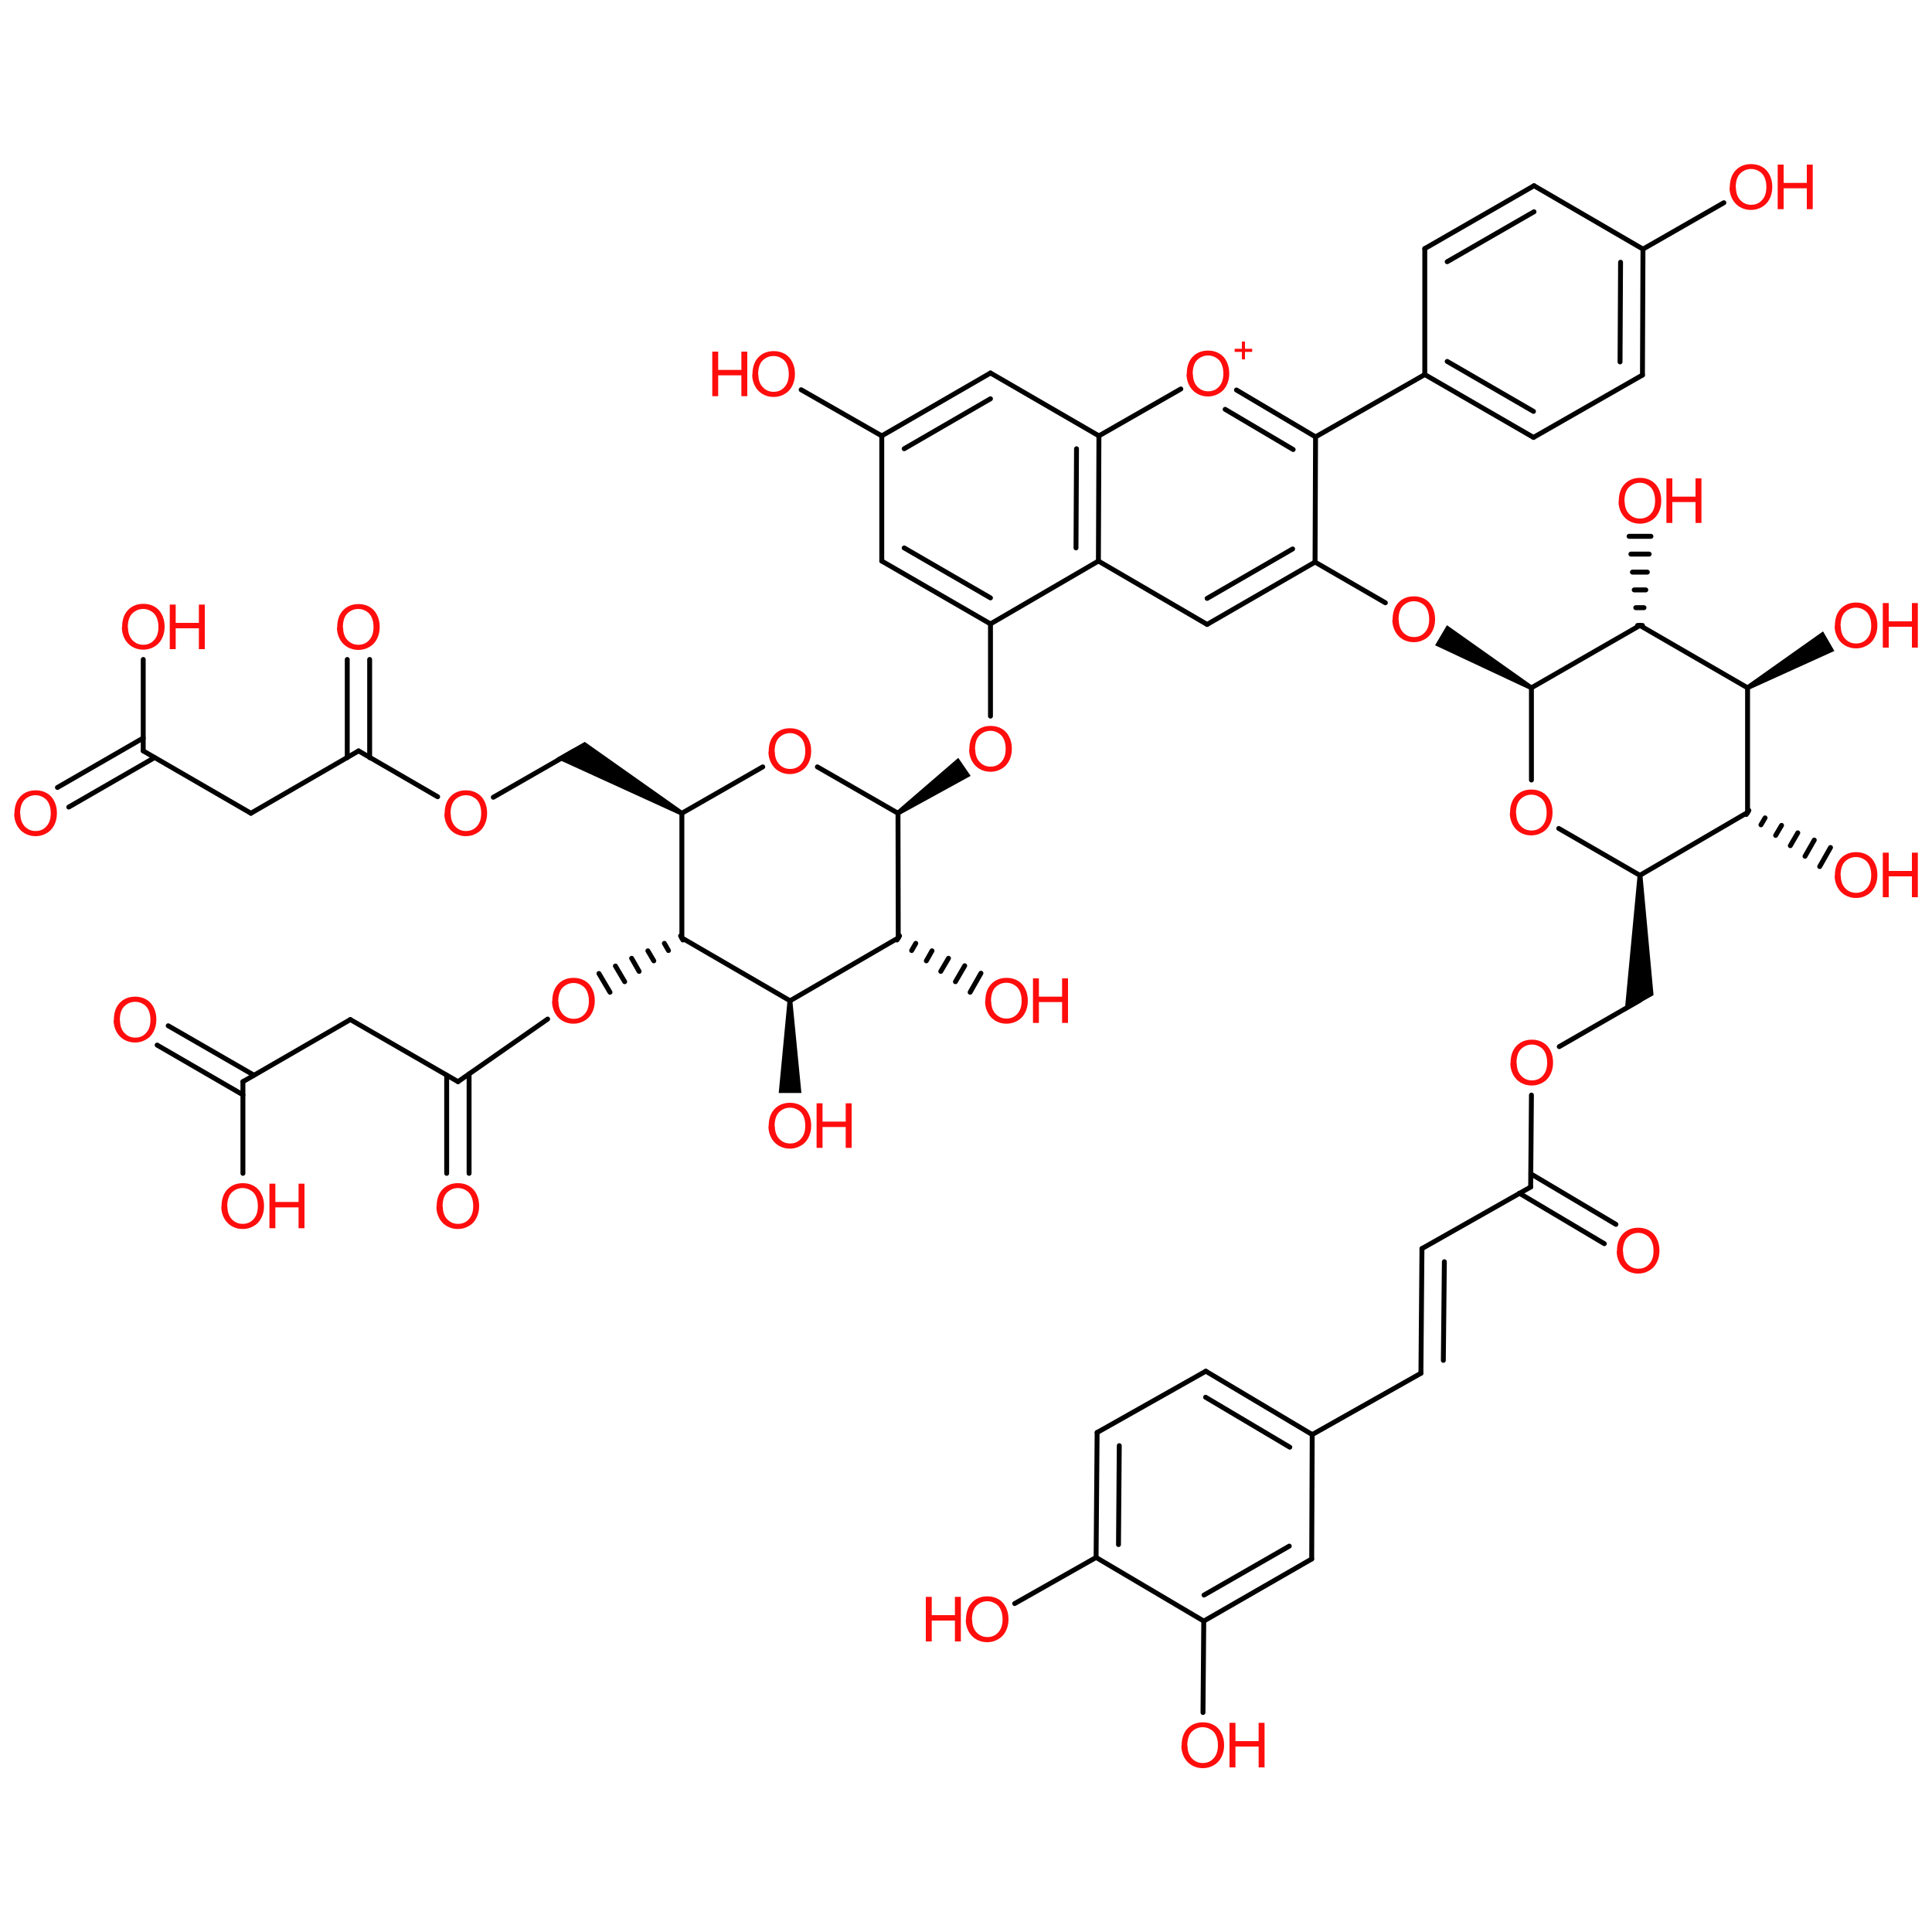 <?xml version='1.0' encoding='UTF-8'?>
<!DOCTYPE svg PUBLIC "-//W3C//DTD SVG 1.1//EN" "http://www.w3.org/Graphics/SVG/1.1/DTD/svg11.dtd">
<svg version='1.2' xmlns='http://www.w3.org/2000/svg' xmlns:xlink='http://www.w3.org/1999/xlink' width='75.0mm' height='75.0mm' viewBox='0 0 75.0 75.0'>
  <desc>Generated by the Chemistry Development Kit (http://github.com/cdk)</desc>
  <g stroke-linecap='round' stroke-linejoin='round' stroke='#000000' stroke-width='.19' fill='#FF0D0D'>
    <rect x='.0' y='.0' width='75.0' height='75.0' fill='#FFFFFF' stroke='none'/>
    <g id='mol1' class='mol'>
      <line id='mol1bnd1' class='bond' x1='50.92' y1='60.52' x2='50.94' y2='55.69'/>
      <line id='mol1bnd2' class='bond' x1='59.53' y1='16.98' x2='63.76' y2='14.56'/>
      <g id='mol1bnd3' class='bond'>
        <line x1='59.55' y1='7.21' x2='55.31' y2='9.65'/>
        <line x1='59.55' y1='8.22' x2='56.18' y2='10.16'/>
      </g>
      <line id='mol1bnd4' class='bond' x1='42.66' y1='16.92' x2='38.45' y2='14.48'/>
      <line id='mol1bnd5' class='bond' x1='59.45' y1='26.7' x2='59.45' y2='30.28'/>
      <line id='mol1bnd6' class='bond' x1='59.45' y1='26.7' x2='63.66' y2='24.28'/>
      <line id='mol1bnd7' class='bond' x1='42.64' y1='21.78' x2='38.45' y2='24.22'/>
      <g id='mol1bnd8' class='bond'>
        <line x1='63.76' y1='14.56' x2='63.78' y2='9.67'/>
        <line x1='62.89' y1='14.05' x2='62.91' y2='10.18'/>
      </g>
      <g id='mol1bnd9' class='bond'>
        <line x1='38.45' y1='14.48' x2='34.23' y2='16.92'/>
        <line x1='38.45' y1='15.48' x2='35.1' y2='17.42'/>
      </g>
      <line id='mol1bnd10' class='bond' x1='60.51' y1='32.16' x2='63.66' y2='33.98'/>
      <line id='mol1bnd11' class='bond' x1='63.66' y1='24.28' x2='67.84' y2='26.7'/>
      <g id='mol1bnd12' class='bond'>
        <line x1='63.57' y1='24.28' x2='63.76' y2='24.28'/>
        <line x1='63.5' y1='23.59' x2='63.82' y2='23.59'/>
        <line x1='63.44' y1='22.9' x2='63.89' y2='22.9'/>
        <line x1='63.37' y1='22.21' x2='63.95' y2='22.21'/>
        <line x1='63.31' y1='21.51' x2='64.02' y2='21.51'/>
        <line x1='63.24' y1='20.82' x2='64.09' y2='20.82'/>
      </g>
      <g id='mol1bnd13' class='bond'>
        <line x1='34.23' y1='21.78' x2='38.45' y2='24.22'/>
        <line x1='35.1' y1='21.27' x2='38.45' y2='23.21'/>
      </g>
      <line id='mol1bnd14' class='bond' x1='63.78' y1='9.67' x2='66.92' y2='7.87'/>
      <line id='mol1bnd15' class='bond' x1='34.23' y1='16.92' x2='31.1' y2='15.13'/>
      <line id='mol1bnd16' class='bond' x1='63.66' y1='33.98' x2='67.84' y2='31.54'/>
      <path id='mol1bnd17' class='bond' d='M63.76 33.98h-.19l-.5 5.29l.59 -.34l.53 -.3z' stroke='none' fill='#000000'/>
      <path id='mol1bnd18' class='bond' d='M67.79 26.62l.09 .16l3.33 -1.51l-.22 -.38l-.22 -.38z' stroke='none' fill='#000000'/>
      <g id='mol1bnd19' class='bond'>
        <line x1='67.89' y1='31.46' x2='67.79' y2='31.62'/>
        <line x1='68.52' y1='31.75' x2='68.36' y2='32.02'/>
        <line x1='69.16' y1='32.04' x2='68.93' y2='32.43'/>
        <line x1='69.79' y1='32.33' x2='69.5' y2='32.83'/>
        <line x1='70.43' y1='32.61' x2='70.07' y2='33.24'/>
        <line x1='71.06' y1='32.9' x2='70.64' y2='33.64'/>
      </g>
      <g id='mol1bnd20' class='bond'>
        <line x1='42.64' y1='21.78' x2='42.66' y2='16.92'/>
        <line x1='41.77' y1='21.27' x2='41.79' y2='17.42'/>
      </g>
      <line id='mol1bnd21' class='bond' x1='59.55' y1='7.21' x2='63.78' y2='9.67'/>
      <line id='mol1bnd22' class='bond' x1='34.23' y1='16.92' x2='34.23' y2='21.78'/>
      <line id='mol1bnd23' class='bond' x1='67.84' y1='26.7' x2='67.84' y2='31.54'/>
      <line id='mol1bnd24' class='bond' x1='51.07' y1='16.96' x2='51.05' y2='21.82'/>
      <line id='mol1bnd25' class='bond' x1='51.07' y1='16.96' x2='55.31' y2='14.54'/>
      <g id='mol1bnd26' class='bond'>
        <line x1='51.07' y1='16.96' x2='48.0' y2='15.14'/>
        <line x1='50.2' y1='17.45' x2='47.56' y2='15.89'/>
      </g>
      <line id='mol1bnd27' class='bond' x1='51.05' y1='21.82' x2='53.78' y2='23.4'/>
      <g id='mol1bnd28' class='bond'>
        <line x1='46.86' y1='24.24' x2='51.05' y2='21.82'/>
        <line x1='46.86' y1='23.23' x2='50.18' y2='21.31'/>
      </g>
      <g id='mol1bnd29' class='bond'>
        <line x1='55.31' y1='14.54' x2='59.53' y2='16.98'/>
        <line x1='56.18' y1='14.03' x2='59.53' y2='15.97'/>
      </g>
      <line id='mol1bnd30' class='bond' x1='55.31' y1='14.54' x2='55.31' y2='9.65'/>
      <line id='mol1bnd31' class='bond' x1='45.84' y1='15.1' x2='42.66' y2='16.92'/>
      <path id='mol1bnd32' class='bond' d='M59.4 26.78l.09 -.16l-3.32 -2.35l-.23 .39l-.23 .39z' stroke='none' fill='#000000'/>
      <line id='mol1bnd33' class='bond' x1='46.86' y1='24.24' x2='42.64' y2='21.78'/>
      <g id='mol1bnd34' class='bond'>
        <line x1='34.92' y1='36.33' x2='34.82' y2='36.49'/>
        <line x1='35.55' y1='36.62' x2='35.39' y2='36.9'/>
        <line x1='36.18' y1='36.91' x2='35.96' y2='37.3'/>
        <line x1='36.82' y1='37.2' x2='36.52' y2='37.71'/>
        <line x1='37.45' y1='37.49' x2='37.09' y2='38.11'/>
        <line x1='38.08' y1='37.78' x2='37.66' y2='38.52'/>
      </g>
      <line id='mol1bnd35' class='bond' x1='38.45' y1='24.22' x2='38.45' y2='27.8'/>
      <path id='mol1bnd36' class='bond' d='M30.76 38.85h-.19l-.34 3.58h.44h.44z' stroke='none' fill='#000000'/>
      <g id='mol1bnd37' class='bond'>
        <line x1='26.51' y1='36.49' x2='26.42' y2='36.33'/>
        <line x1='25.95' y1='36.9' x2='25.79' y2='36.62'/>
        <line x1='25.38' y1='37.3' x2='25.15' y2='36.91'/>
        <line x1='24.81' y1='37.71' x2='24.52' y2='37.2'/>
        <line x1='24.25' y1='38.11' x2='23.89' y2='37.5'/>
        <line x1='23.68' y1='38.52' x2='23.25' y2='37.79'/>
      </g>
      <path id='mol1bnd38' class='bond' d='M26.42 31.65l.09 -.16l-3.81 -2.69l-.53 .3l-.59 .34z' stroke='none' fill='#000000'/>
      <line id='mol1bnd39' class='bond' x1='34.86' y1='31.57' x2='31.73' y2='29.77'/>
      <line id='mol1bnd40' class='bond' x1='29.61' y1='29.77' x2='26.47' y2='31.57'/>
      <line id='mol1bnd41' class='bond' x1='26.47' y1='31.57' x2='26.47' y2='36.41'/>
      <line id='mol1bnd42' class='bond' x1='26.47' y1='36.41' x2='30.67' y2='38.85'/>
      <line id='mol1bnd43' class='bond' x1='30.67' y1='38.85' x2='34.87' y2='36.41'/>
      <line id='mol1bnd44' class='bond' x1='34.87' y1='36.41' x2='34.86' y2='31.57'/>
      <path id='mol1bnd45' class='bond' d='M34.8 31.49l.11 .15l2.77 -1.52l-.24 -.35l-.24 -.35z' stroke='none' fill='#000000'/>
      <line id='mol1bnd46' class='bond' x1='22.27' y1='29.16' x2='19.15' y2='30.95'/>
      <line id='mol1bnd47' class='bond' x1='46.73' y1='62.93' x2='46.7' y2='66.48'/>
      <line id='mol1bnd48' class='bond' x1='42.55' y1='60.46' x2='39.39' y2='62.25'/>
      <line id='mol1bnd49' class='bond' x1='16.99' y1='30.93' x2='13.92' y2='29.15'/>
      <line id='mol1bnd50' class='bond' x1='55.16' y1='53.31' x2='50.94' y2='55.69'/>
      <line id='mol1bnd51' class='bond' x1='13.92' y1='29.15' x2='9.74' y2='31.57'/>
      <line id='mol1bnd52' class='bond' x1='63.66' y1='38.83' x2='60.53' y2='40.63'/>
      <g id='mol1bnd53' class='bond'>
        <line x1='13.48' y1='29.41' x2='13.48' y2='25.6'/>
        <line x1='14.35' y1='29.41' x2='14.35' y2='25.6'/>
      </g>
      <line id='mol1bnd54' class='bond' x1='59.45' y1='42.51' x2='59.42' y2='46.08'/>
      <line id='mol1bnd55' class='bond' x1='9.74' y1='31.57' x2='5.56' y2='29.15'/>
      <line id='mol1bnd56' class='bond' x1='59.42' y1='46.08' x2='55.2' y2='48.47'/>
      <g id='mol1bnd57' class='bond'>
        <line x1='6.0' y1='29.41' x2='2.67' y2='31.33'/>
        <line x1='5.56' y1='28.65' x2='2.23' y2='30.57'/>
      </g>
      <g id='mol1bnd58' class='bond'>
        <line x1='59.43' y1='45.57' x2='62.73' y2='47.53'/>
        <line x1='58.98' y1='46.32' x2='62.28' y2='48.28'/>
      </g>
      <line id='mol1bnd59' class='bond' x1='5.56' y1='29.15' x2='5.56' y2='25.6'/>
      <g id='mol1bnd60' class='bond'>
        <line x1='55.2' y1='48.47' x2='55.16' y2='53.31'/>
        <line x1='56.07' y1='48.98' x2='56.03' y2='52.81'/>
      </g>
      <g id='mol1bnd61' class='bond'>
        <line x1='50.94' y1='55.69' x2='46.81' y2='53.23'/>
        <line x1='50.07' y1='56.18' x2='46.8' y2='54.24'/>
      </g>
      <line id='mol1bnd62' class='bond' x1='46.81' y1='53.23' x2='42.59' y2='55.61'/>
      <g id='mol1bnd63' class='bond'>
        <line x1='42.59' y1='55.61' x2='42.55' y2='60.46'/>
        <line x1='43.45' y1='56.12' x2='43.42' y2='59.96'/>
      </g>
      <line id='mol1bnd64' class='bond' x1='42.55' y1='60.46' x2='46.73' y2='62.93'/>
      <g id='mol1bnd65' class='bond'>
        <line x1='46.73' y1='62.93' x2='50.92' y2='60.52'/>
        <line x1='46.74' y1='61.92' x2='50.05' y2='60.02'/>
      </g>
      <g id='mol1bnd66' class='bond'>
        <line x1='18.21' y1='41.69' x2='18.21' y2='45.55'/>
        <line x1='17.34' y1='41.74' x2='17.34' y2='45.55'/>
      </g>
      <line id='mol1bnd67' class='bond' x1='17.78' y1='41.99' x2='13.6' y2='39.58'/>
      <line id='mol1bnd68' class='bond' x1='13.6' y1='39.58' x2='9.43' y2='41.99'/>
      <g id='mol1bnd69' class='bond'>
        <line x1='9.43' y1='42.5' x2='6.1' y2='40.57'/>
        <line x1='9.86' y1='41.74' x2='6.53' y2='39.82'/>
      </g>
      <line id='mol1bnd70' class='bond' x1='9.43' y1='41.99' x2='9.43' y2='45.55'/>
      <line id='mol1bnd71' class='bond' x1='21.26' y1='39.56' x2='17.78' y2='41.99'/>
      <path id='mol1atm2' class='atom' d='M58.64 41.27q.0 -.43 .23 -.67q.23 -.24 .6 -.24q.24 .0 .43 .11q.19 .11 .29 .32q.1 .2 .1 .46q.0 .26 -.11 .47q-.11 .21 -.3 .31q-.19 .11 -.42 .11q-.24 .0 -.44 -.12q-.19 -.12 -.29 -.32q-.1 -.2 -.1 -.43zM58.88 41.27q.0 .31 .17 .49q.17 .18 .42 .18q.26 .0 .42 -.18q.17 -.18 .17 -.51q.0 -.21 -.07 -.37q-.07 -.16 -.21 -.24q-.14 -.09 -.31 -.09q-.24 .0 -.42 .17q-.18 .17 -.18 .56z' stroke='none'/>
      <path id='mol1atm5' class='atom' d='M62.77 48.57q.0 -.43 .23 -.67q.23 -.24 .6 -.24q.24 .0 .43 .11q.19 .11 .29 .32q.1 .2 .1 .46q.0 .26 -.11 .47q-.11 .21 -.3 .31q-.19 .11 -.42 .11q-.24 .0 -.44 -.12q-.19 -.12 -.29 -.32q-.1 -.2 -.1 -.43zM63.01 48.58q.0 .31 .17 .49q.17 .18 .42 .18q.26 .0 .42 -.18q.17 -.18 .17 -.51q.0 -.21 -.07 -.37q-.07 -.16 -.21 -.24q-.14 -.09 -.31 -.09q-.24 .0 -.42 .17q-.18 .17 -.18 .56z' stroke='none'/>
      <g id='mol1atm13' class='atom'>
        <path d='M37.5 62.88q.0 -.43 .23 -.67q.23 -.24 .6 -.24q.24 .0 .43 .11q.19 .11 .29 .32q.1 .2 .1 .46q.0 .26 -.11 .47q-.11 .21 -.3 .31q-.19 .11 -.42 .11q-.24 .0 -.44 -.12q-.19 -.12 -.29 -.32q-.1 -.2 -.1 -.43zM37.74 62.88q.0 .31 .17 .49q.17 .18 .42 .18q.26 .0 .42 -.18q.17 -.18 .17 -.51q.0 -.21 -.07 -.37q-.07 -.16 -.21 -.24q-.14 -.09 -.31 -.09q-.24 .0 -.42 .17q-.18 .17 -.18 .56z' stroke='none'/>
        <path d='M35.94 63.72v-1.73h.23v.71h.9v-.71h.23v1.73h-.23v-.81h-.9v.81h-.23z' stroke='none'/>
      </g>
      <path id='mol1atm15' class='atom' d='M29.84 29.18q.0 -.43 .23 -.67q.23 -.24 .6 -.24q.24 .0 .43 .11q.19 .11 .29 .32q.1 .2 .1 .46q.0 .26 -.11 .47q-.11 .21 -.3 .31q-.19 .11 -.42 .11q-.24 .0 -.44 -.12q-.19 -.12 -.29 -.32q-.1 -.2 -.1 -.43zM30.08 29.18q.0 .31 .17 .49q.17 .18 .42 .18q.26 .0 .42 -.18q.17 -.18 .17 -.51q.0 -.21 -.07 -.37q-.07 -.16 -.21 -.24q-.14 -.09 -.31 -.09q-.24 .0 -.42 .17q-.18 .17 -.18 .56z' stroke='none'/>
      <g id='mol1atm20' class='atom'>
        <path d='M38.25 38.87q.0 -.43 .23 -.67q.23 -.24 .6 -.24q.24 .0 .43 .11q.19 .11 .29 .32q.1 .2 .1 .46q.0 .26 -.11 .47q-.11 .21 -.3 .31q-.19 .11 -.42 .11q-.24 .0 -.44 -.12q-.19 -.12 -.29 -.32q-.1 -.2 -.1 -.43zM38.48 38.87q.0 .31 .17 .49q.17 .18 .42 .18q.26 .0 .42 -.18q.17 -.18 .17 -.51q.0 -.21 -.07 -.37q-.07 -.16 -.21 -.24q-.14 -.09 -.31 -.09q-.24 .0 -.42 .17q-.18 .17 -.18 .56z' stroke='none'/>
        <path d='M40.1 39.71v-1.73h.23v.71h.9v-.71h.23v1.73h-.23v-.81h-.9v.81h-.23z' stroke='none'/>
      </g>
      <g id='mol1atm21' class='atom'>
        <path d='M29.84 43.72q.0 -.43 .23 -.67q.23 -.24 .6 -.24q.24 .0 .43 .11q.19 .11 .29 .32q.1 .2 .1 .46q.0 .26 -.11 .47q-.11 .21 -.3 .31q-.19 .11 -.42 .11q-.24 .0 -.44 -.12q-.19 -.12 -.29 -.32q-.1 -.2 -.1 -.43zM30.08 43.72q.0 .31 .17 .49q.17 .18 .42 .18q.26 .0 .42 -.18q.17 -.18 .17 -.51q.0 -.21 -.07 -.37q-.07 -.16 -.21 -.24q-.14 -.09 -.31 -.09q-.24 .0 -.42 .17q-.18 .17 -.18 .56z' stroke='none'/>
        <path d='M31.7 44.56v-1.73h.23v.71h.9v-.71h.23v1.73h-.23v-.81h-.9v.81h-.23z' stroke='none'/>
      </g>
      <path id='mol1atm22' class='atom' d='M21.44 38.87q.0 -.43 .23 -.67q.23 -.24 .6 -.24q.24 .0 .43 .11q.19 .11 .29 .32q.1 .2 .1 .46q.0 .26 -.11 .47q-.11 .21 -.3 .31q-.19 .11 -.42 .11q-.24 .0 -.44 -.12q-.19 -.12 -.29 -.32q-.1 -.2 -.1 -.43zM21.68 38.88q.0 .31 .17 .49q.17 .18 .42 .18q.26 .0 .42 -.18q.17 -.18 .17 -.51q.0 -.21 -.07 -.37q-.07 -.16 -.21 -.24q-.14 -.09 -.31 -.09q-.24 .0 -.42 .17q-.18 .17 -.18 .56z' stroke='none'/>
      <g id='mol1atm27' class='atom'>
        <path d='M46.07 14.52q.0 -.43 .23 -.67q.23 -.24 .6 -.24q.24 .0 .43 .11q.19 .11 .29 .32q.1 .2 .1 .46q.0 .26 -.11 .47q-.11 .21 -.3 .31q-.19 .11 -.42 .11q-.24 .0 -.44 -.12q-.19 -.12 -.29 -.32q-.1 -.2 -.1 -.43zM46.31 14.52q.0 .31 .17 .49q.17 .18 .42 .18q.26 .0 .42 -.18q.17 -.18 .17 -.51q.0 -.21 -.07 -.37q-.07 -.16 -.21 -.24q-.14 -.09 -.31 -.09q-.24 .0 -.42 .17q-.18 .17 -.18 .56z' stroke='none'/>
        <path d='M48.21 13.95v-.29h-.28v-.12h.28v-.28h.12v.28h.28v.12h-.28v.29h-.12z' stroke='none'/>
      </g>
      <path id='mol1atm28' class='atom' d='M54.06 24.06q.0 -.43 .23 -.67q.23 -.24 .6 -.24q.24 .0 .43 .11q.19 .11 .29 .32q.1 .2 .1 .46q.0 .26 -.11 .47q-.11 .21 -.3 .31q-.19 .11 -.42 .11q-.24 .0 -.44 -.12q-.19 -.12 -.29 -.32q-.1 -.2 -.1 -.43zM54.3 24.06q.0 .31 .17 .49q.17 .18 .42 .18q.26 .0 .42 -.18q.17 -.18 .17 -.51q.0 -.21 -.07 -.37q-.07 -.16 -.21 -.24q-.14 -.09 -.31 -.09q-.24 .0 -.42 .17q-.18 .17 -.18 .56z' stroke='none'/>
      <path id='mol1atm38' class='atom' d='M58.62 31.56q.0 -.43 .23 -.67q.23 -.24 .6 -.24q.24 .0 .43 .11q.19 .11 .29 .32q.1 .2 .1 .46q.0 .26 -.11 .47q-.11 .21 -.3 .31q-.19 .11 -.42 .11q-.24 .0 -.44 -.12q-.19 -.12 -.29 -.32q-.1 -.2 -.1 -.43zM58.86 31.57q.0 .31 .17 .49q.17 .18 .42 .18q.26 .0 .42 -.18q.17 -.18 .17 -.51q.0 -.21 -.07 -.37q-.07 -.16 -.21 -.24q-.14 -.09 -.31 -.09q-.24 .0 -.42 .17q-.18 .17 -.18 .56z' stroke='none'/>
      <g id='mol1atm45' class='atom'>
        <path d='M62.84 19.46q.0 -.43 .23 -.67q.23 -.24 .6 -.24q.24 .0 .43 .11q.19 .11 .29 .32q.1 .2 .1 .46q.0 .26 -.11 .47q-.11 .21 -.3 .31q-.19 .11 -.42 .11q-.24 .0 -.44 -.12q-.19 -.12 -.29 -.32q-.1 -.2 -.1 -.43zM63.07 19.46q.0 .31 .17 .49q.17 .18 .42 .18q.26 .0 .42 -.18q.17 -.18 .17 -.51q.0 -.21 -.07 -.37q-.07 -.16 -.21 -.24q-.14 -.09 -.31 -.09q-.24 .0 -.42 .17q-.18 .17 -.18 .56z' stroke='none'/>
        <path d='M64.69 20.3v-1.73h.23v.71h.9v-.71h.23v1.73h-.23v-.81h-.9v.81h-.23z' stroke='none'/>
      </g>
      <g id='mol1atm47' class='atom'>
        <path d='M67.15 7.28q.0 -.43 .23 -.67q.23 -.24 .6 -.24q.24 .0 .43 .11q.19 .11 .29 .32q.1 .2 .1 .46q.0 .26 -.11 .47q-.11 .21 -.3 .31q-.19 .11 -.42 .11q-.24 .0 -.44 -.12q-.19 -.12 -.29 -.32q-.1 -.2 -.1 -.43zM67.39 7.28q.0 .31 .17 .49q.17 .18 .42 .18q.26 .0 .42 -.18q.17 -.18 .17 -.51q.0 -.21 -.07 -.37q-.07 -.16 -.21 -.24q-.14 -.09 -.31 -.09q-.24 .0 -.42 .17q-.18 .17 -.18 .56z' stroke='none'/>
        <path d='M69.01 8.12v-1.73h.23v.71h.9v-.71h.23v1.73h-.23v-.81h-.9v.81h-.23z' stroke='none'/>
      </g>
      <g id='mol1atm48' class='atom'>
        <path d='M29.21 14.54q.0 -.43 .23 -.67q.23 -.24 .6 -.24q.24 .0 .43 .11q.19 .11 .29 .32q.1 .2 .1 .46q.0 .26 -.11 .47q-.11 .21 -.3 .31q-.19 .11 -.42 .11q-.24 .0 -.44 -.12q-.19 -.12 -.29 -.32q-.1 -.2 -.1 -.43zM29.44 14.54q.0 .31 .17 .49q.17 .18 .42 .18q.26 .0 .42 -.18q.17 -.18 .17 -.51q.0 -.21 -.07 -.37q-.07 -.16 -.21 -.24q-.14 -.09 -.31 -.09q-.24 .0 -.42 .17q-.18 .17 -.18 .56z' stroke='none'/>
        <path d='M27.65 15.38v-1.73h.23v.71h.9v-.71h.23v1.73h-.23v-.81h-.9v.81h-.23z' stroke='none'/>
      </g>
      <g id='mol1atm50' class='atom'>
        <path d='M71.23 24.3q.0 -.43 .23 -.67q.23 -.24 .6 -.24q.24 .0 .43 .11q.19 .11 .29 .32q.1 .2 .1 .46q.0 .26 -.11 .47q-.11 .21 -.3 .31q-.19 .11 -.42 .11q-.24 .0 -.44 -.12q-.19 -.12 -.29 -.32q-.1 -.2 -.1 -.43zM71.46 24.31q.0 .31 .17 .49q.17 .18 .42 .18q.26 .0 .42 -.18q.17 -.18 .17 -.51q.0 -.21 -.07 -.37q-.07 -.16 -.21 -.24q-.14 -.09 -.31 -.09q-.24 .0 -.42 .17q-.18 .17 -.18 .56z' stroke='none'/>
        <path d='M73.09 25.14v-1.73h.23v.71h.9v-.71h.23v1.73h-.23v-.81h-.9v.81h-.23z' stroke='none'/>
      </g>
      <g id='mol1atm51' class='atom'>
        <path d='M71.23 33.99q.0 -.43 .23 -.67q.23 -.24 .6 -.24q.24 .0 .43 .11q.19 .11 .29 .32q.1 .2 .1 .46q.0 .26 -.11 .47q-.11 .21 -.3 .31q-.19 .11 -.42 .11q-.24 .0 -.44 -.12q-.19 -.12 -.29 -.32q-.1 -.2 -.1 -.43zM71.46 33.99q.0 .31 .17 .49q.17 .18 .42 .18q.26 .0 .42 -.18q.17 -.18 .17 -.51q.0 -.21 -.07 -.37q-.07 -.16 -.21 -.24q-.14 -.09 -.31 -.09q-.24 .0 -.42 .17q-.18 .17 -.18 .56z' stroke='none'/>
        <path d='M73.09 34.83v-1.73h.23v.71h.9v-.71h.23v1.73h-.23v-.81h-.9v.81h-.23z' stroke='none'/>
      </g>
      <path id='mol1atm52' class='atom' d='M37.63 29.09q.0 -.43 .23 -.67q.23 -.24 .6 -.24q.24 .0 .43 .11q.19 .11 .29 .32q.1 .2 .1 .46q.0 .26 -.11 .47q-.11 .21 -.3 .31q-.19 .11 -.42 .11q-.24 .0 -.44 -.12q-.19 -.12 -.29 -.32q-.1 -.2 -.1 -.43zM37.86 29.09q.0 .31 .17 .49q.17 .18 .42 .18q.26 .0 .42 -.18q.17 -.18 .17 -.51q.0 -.21 -.07 -.37q-.07 -.16 -.21 -.24q-.14 -.09 -.31 -.09q-.24 .0 -.42 .17q-.18 .17 -.18 .56z' stroke='none'/>
      <path id='mol1atm53' class='atom' d='M17.26 31.59q.0 -.43 .23 -.67q.23 -.24 .6 -.24q.24 .0 .43 .11q.19 .11 .29 .32q.1 .2 .1 .46q.0 .26 -.11 .47q-.11 .21 -.3 .31q-.19 .11 -.42 .11q-.24 .0 -.44 -.12q-.19 -.12 -.29 -.32q-.1 -.2 -.1 -.43zM17.5 31.59q.0 .31 .17 .49q.17 .18 .42 .18q.26 .0 .42 -.18q.17 -.18 .17 -.51q.0 -.21 -.07 -.37q-.07 -.16 -.21 -.24q-.14 -.09 -.31 -.09q-.24 .0 -.42 .17q-.18 .17 -.18 .56z' stroke='none'/>
      <g id='mol1atm54' class='atom'>
        <path d='M45.87 67.77q.0 -.43 .23 -.67q.23 -.24 .6 -.24q.24 .0 .43 .11q.19 .11 .29 .32q.1 .2 .1 .46q.0 .26 -.11 .47q-.11 .21 -.3 .31q-.19 .11 -.42 .11q-.24 .0 -.44 -.12q-.19 -.12 -.29 -.32q-.1 -.2 -.1 -.43zM46.1 67.77q.0 .31 .17 .49q.17 .18 .42 .18q.26 .0 .42 -.18q.17 -.18 .17 -.51q.0 -.21 -.07 -.37q-.07 -.16 -.21 -.24q-.14 -.09 -.31 -.09q-.24 .0 -.42 .17q-.18 .17 -.18 .56z' stroke='none'/>
        <path d='M47.73 68.61v-1.73h.23v.71h.9v-.71h.23v1.73h-.23v-.81h-.9v.81h-.23z' stroke='none'/>
      </g>
      <path id='mol1atm57' class='atom' d='M13.09 24.36q.0 -.43 .23 -.67q.23 -.24 .6 -.24q.24 .0 .43 .11q.19 .11 .29 .32q.1 .2 .1 .46q.0 .26 -.11 .47q-.11 .21 -.3 .31q-.19 .11 -.42 .11q-.24 .0 -.44 -.12q-.19 -.12 -.29 -.32q-.1 -.2 -.1 -.43zM13.32 24.36q.0 .31 .17 .49q.17 .18 .42 .18q.26 .0 .42 -.18q.17 -.18 .17 -.51q.0 -.21 -.07 -.37q-.07 -.16 -.21 -.24q-.14 -.09 -.31 -.09q-.24 .0 -.42 .17q-.18 .17 -.18 .56z' stroke='none'/>
      <path id='mol1atm59' class='atom' d='M.56 31.59q.0 -.43 .23 -.67q.23 -.24 .6 -.24q.24 .0 .43 .11q.19 .11 .29 .32q.1 .2 .1 .46q.0 .26 -.11 .47q-.11 .21 -.3 .31q-.19 .11 -.42 .11q-.24 .0 -.44 -.12q-.19 -.12 -.29 -.32q-.1 -.2 -.1 -.43zM.79 31.59q.0 .31 .17 .49q.17 .18 .42 .18q.26 .0 .42 -.18q.17 -.18 .17 -.51q.0 -.21 -.07 -.37q-.07 -.16 -.21 -.24q-.14 -.09 -.31 -.09q-.24 .0 -.42 .17q-.18 .17 -.18 .56z' stroke='none'/>
      <g id='mol1atm60' class='atom'>
        <path d='M4.74 24.35q.0 -.43 .23 -.67q.23 -.24 .6 -.24q.24 .0 .43 .11q.19 .11 .29 .32q.1 .2 .1 .46q.0 .26 -.11 .47q-.11 .21 -.3 .31q-.19 .11 -.42 .11q-.24 .0 -.44 -.12q-.19 -.12 -.29 -.32q-.1 -.2 -.1 -.43zM4.97 24.36q.0 .31 .17 .49q.17 .18 .42 .18q.26 .0 .42 -.18q.17 -.18 .17 -.51q.0 -.21 -.07 -.37q-.07 -.16 -.21 -.24q-.14 -.09 -.31 -.09q-.24 .0 -.42 .17q-.18 .17 -.18 .56z' stroke='none'/>
        <path d='M6.59 25.2v-1.73h.23v.71h.9v-.71h.23v1.73h-.23v-.81h-.9v.81h-.23z' stroke='none'/>
      </g>
      <path id='mol1atm62' class='atom' d='M16.95 46.84q.0 -.43 .23 -.67q.23 -.24 .6 -.24q.24 .0 .43 .11q.19 .11 .29 .32q.1 .2 .1 .46q.0 .26 -.11 .47q-.11 .21 -.3 .31q-.19 .11 -.42 .11q-.24 .0 -.44 -.12q-.19 -.12 -.29 -.32q-.1 -.2 -.1 -.43zM17.19 46.84q.0 .31 .17 .49q.17 .18 .42 .18q.26 .0 .42 -.18q.17 -.18 .17 -.51q.0 -.21 -.07 -.37q-.07 -.16 -.21 -.24q-.14 -.09 -.31 -.09q-.24 .0 -.42 .17q-.18 .17 -.18 .56z' stroke='none'/>
      <path id='mol1atm65' class='atom' d='M4.42 39.6q.0 -.43 .23 -.67q.23 -.24 .6 -.24q.24 .0 .43 .11q.19 .11 .29 .32q.1 .2 .1 .46q.0 .26 -.11 .47q-.11 .21 -.3 .31q-.19 .11 -.42 .11q-.24 .0 -.44 -.12q-.19 -.12 -.29 -.32q-.1 -.2 -.1 -.43zM4.66 39.61q.0 .31 .17 .49q.17 .18 .42 .18q.26 .0 .42 -.18q.17 -.18 .17 -.51q.0 -.21 -.07 -.37q-.07 -.16 -.21 -.24q-.14 -.09 -.31 -.09q-.24 .0 -.42 .17q-.18 .17 -.18 .56z' stroke='none'/>
      <g id='mol1atm66' class='atom'>
        <path d='M8.6 46.84q.0 -.43 .23 -.67q.23 -.24 .6 -.24q.24 .0 .43 .11q.19 .11 .29 .32q.1 .2 .1 .46q.0 .26 -.11 .47q-.11 .21 -.3 .31q-.19 .11 -.42 .11q-.24 .0 -.44 -.12q-.19 -.12 -.29 -.32q-.1 -.2 -.1 -.43zM8.83 46.84q.0 .31 .17 .49q.17 .18 .42 .18q.26 .0 .42 -.18q.17 -.18 .17 -.51q.0 -.21 -.07 -.37q-.07 -.16 -.21 -.24q-.14 -.09 -.31 -.09q-.24 .0 -.42 .17q-.18 .17 -.18 .56z' stroke='none'/>
        <path d='M10.46 47.68v-1.73h.23v.71h.9v-.71h.23v1.73h-.23v-.81h-.9v.81h-.23z' stroke='none'/>
      </g>
    </g>
  </g>
</svg>
